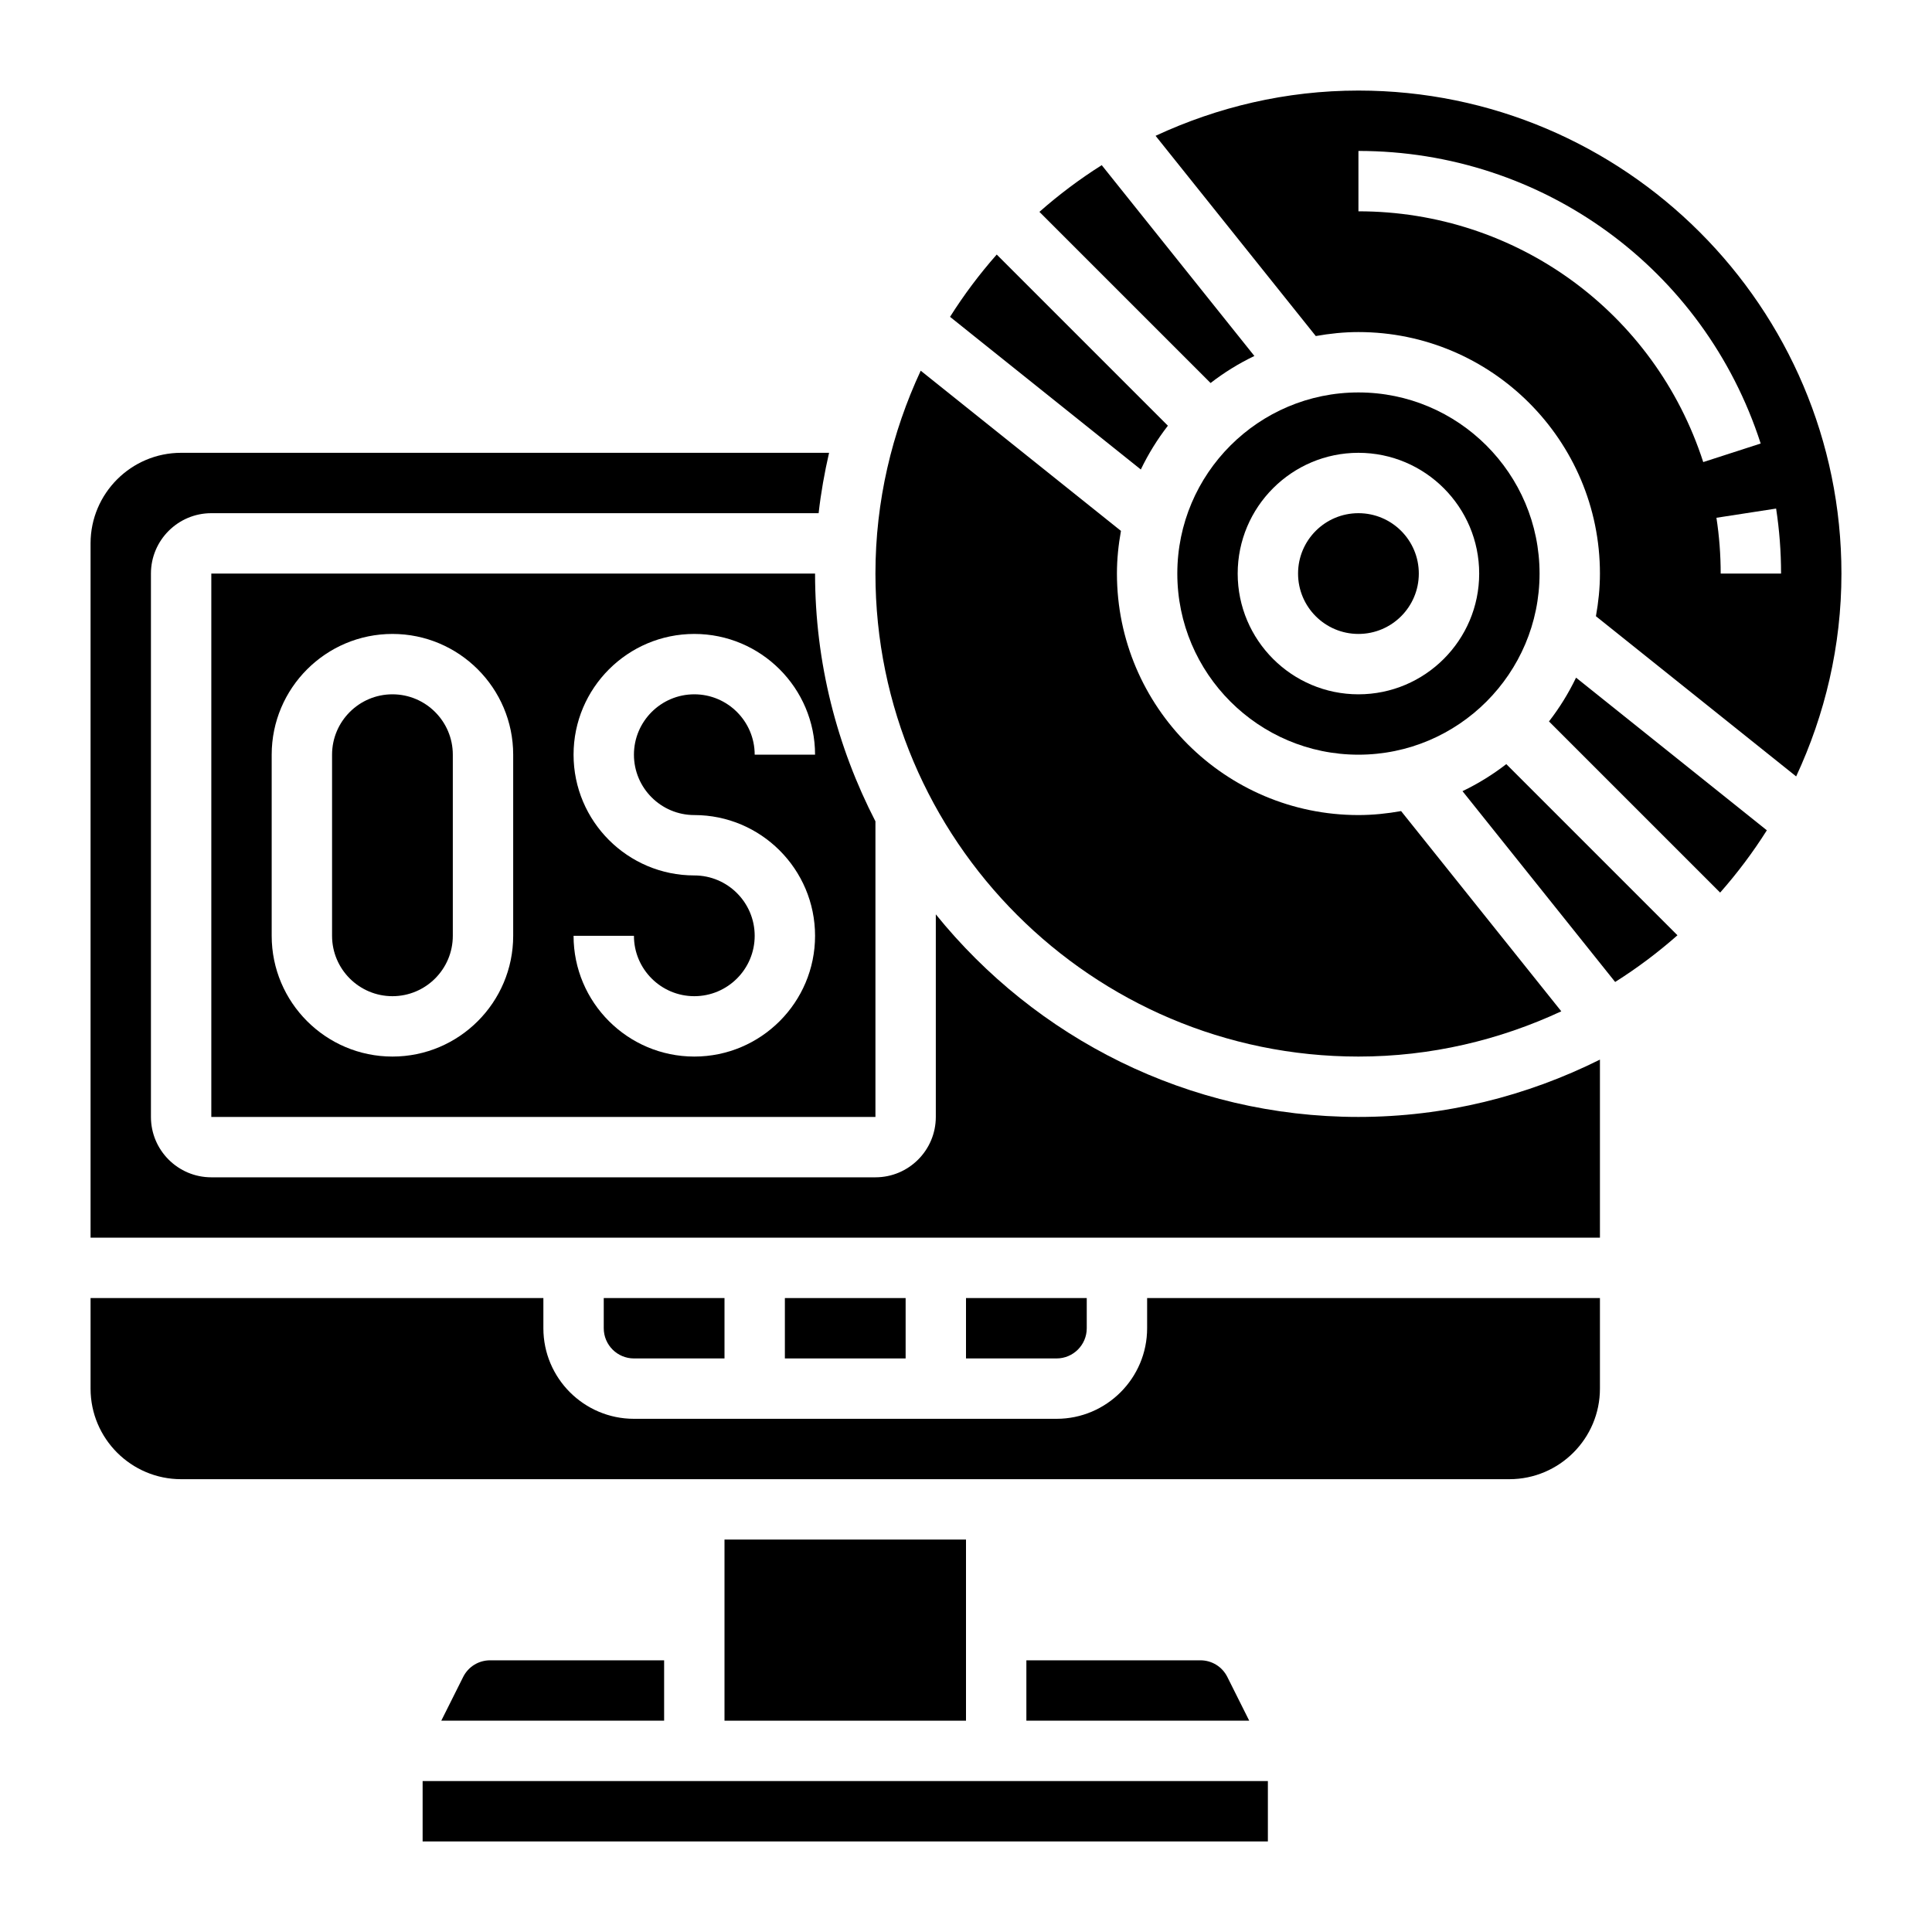 <svg id="Layer_5" enable-background="new 0 0 64 64" height="512" viewBox="0 0 64 64" width="512" xmlns="http://www.w3.org/2000/svg"><path d="m24 51h8v6h-8z"/><path d="m16.236 55c-.381 0-.724.212-.894.553l-.724 1.447h7.382v-2z"/><path d="m14 59h28v2h-28z"/><path d="m38 44c0 1.654-1.346 3-3 3h-14c-1.654 0-3-1.346-3-3v-1h-15v3c0 1.654 1.346 3 3 3h44c1.654 0 3-1.346 3-3v-3h-15z"/><path d="m39.764 55h-5.764v2h7.382l-.724-1.447c-.17-.341-.513-.553-.894-.553z"/><circle cx="45" cy="19" r="2"/><path d="m24 45v-2h-4v1c0 .552.449 1 1 1z"/><path d="m41.553 11.792-5.057-6.321c-.73.461-1.419.978-2.064 1.547l5.67 5.67c.449-.348.934-.648 1.451-.896z"/><path d="m45 35c2.402 0 4.673-.547 6.72-1.499l-5.307-6.633c-.46.082-.93.132-1.413.132-4.411 0-8-3.589-8-8 0-.483.05-.953.133-1.413l-6.633-5.307c-.953 2.047-1.5 4.318-1.5 6.72 0 8.822 7.178 16 16 16z"/><path d="m38.688 14.102-5.67-5.67c-.569.645-1.086 1.333-1.547 2.064l6.32 5.057c.249-.517.549-1.002.897-1.451z"/><path d="m45 25c3.309 0 6-2.691 6-6s-2.691-6-6-6-6 2.691-6 6 2.691 6 6 6zm0-10c2.206 0 4 1.794 4 4s-1.794 4-4 4-4-1.794-4-4 1.794-4 4-4z"/><path d="m7 19v18h22v-9.792c-1.27-2.465-2-5.251-2-8.208zm10 12c0 2.206-1.794 4-4 4s-4-1.794-4-4v-6c0-2.206 1.794-4 4-4s4 1.794 4 4zm6-4c2.206 0 4 1.794 4 4s-1.794 4-4 4-4-1.794-4-4h2c0 1.103.897 2 2 2s2-.897 2-2-.897-2-2-2c-2.206 0-4-1.794-4-4s1.794-4 4-4 4 1.794 4 4h-2c0-1.103-.897-2-2-2s-2 .897-2 2 .897 2 2 2z"/><path d="m51.312 23.898 5.67 5.67c.569-.645 1.086-1.333 1.547-2.063l-6.32-5.057c-.249.516-.549 1.002-.897 1.45z"/><path d="m48.447 26.208 5.057 6.321c.731-.461 1.419-.978 2.064-1.547l-5.67-5.67c-.449.348-.934.648-1.451.896z"/><path d="m45 3c-2.402 0-4.673.547-6.72 1.499l5.307 6.633c.46-.082.93-.132 1.413-.132 4.411 0 8 3.589 8 8 0 .483-.05.953-.133 1.413l6.633 5.307c.953-2.047 1.5-4.318 1.5-6.72 0-8.822-7.178-16-16-16zm0 4v-2c6.097 0 11.452 3.896 13.325 9.692l-1.903.615c-1.606-4.968-6.195-8.307-11.422-8.307zm12 12c0-.618-.047-1.24-.141-1.848l1.977-.305c.109.709.164 1.432.164 2.153z"/><path d="m36 44v-1h-4v2h3c.551 0 1-.448 1-1z"/><path d="m31 30.289v6.711c0 1.103-.897 2-2 2h-22c-1.103 0-2-.897-2-2v-18c0-1.103.897-2 2-2h20.118c.076-.68.196-1.345.346-2h-21.464c-1.654 0-3 1.346-3 3v23h50v-5.899c-2.414 1.204-5.124 1.899-8 1.899-5.652 0-10.698-2.624-14-6.711z"/><path d="m13 23c-1.103 0-2 .897-2 2v6c0 1.103.897 2 2 2s2-.897 2-2v-6c0-1.103-.897-2-2-2z"/><path d="m26 43h4v2h-4z"/></svg>